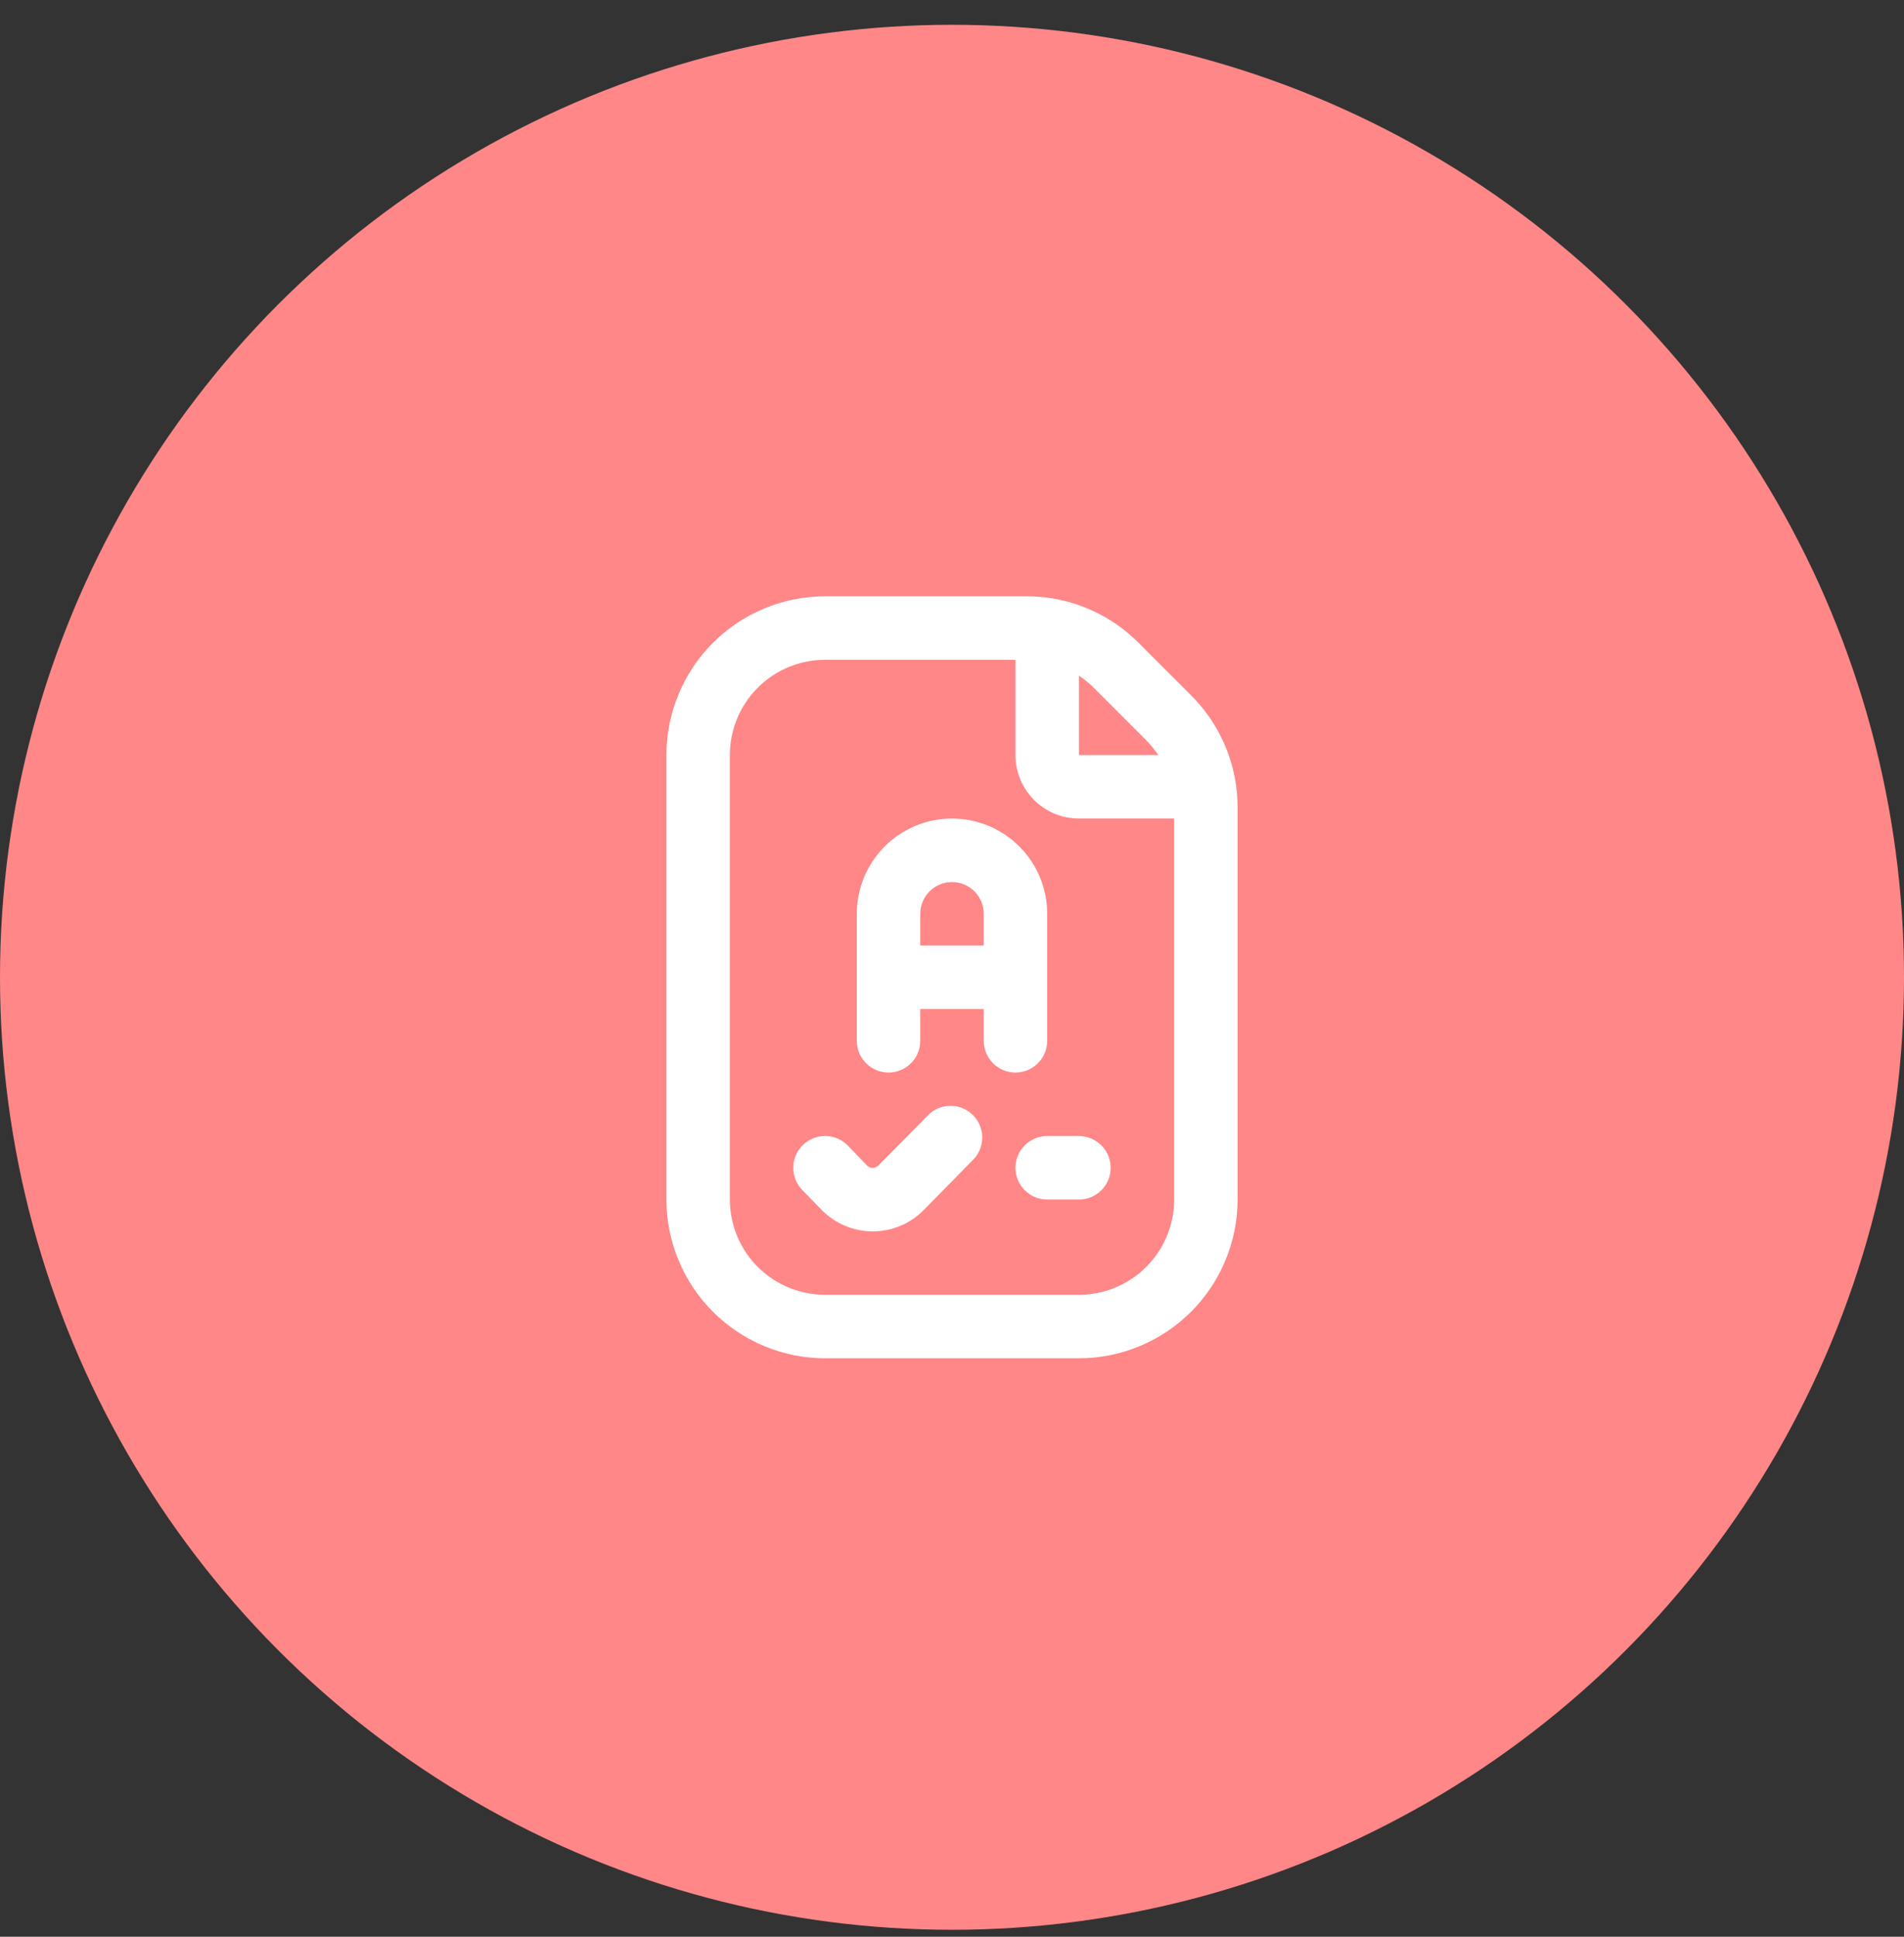 <svg width="60" height="61" viewBox="0 0 60 61" fill="none" xmlns="http://www.w3.org/2000/svg">
<rect x="0" y="0" width="60" height="61" fill="#333333" stroke="none"/>
<circle cx="30" cy="30.781" r="30" fill="#FF8787"/>
<g clip-path="url(#clip0)">
<path d="M34 35.781C34.265 35.781 34.52 35.887 34.707 36.074C34.895 36.262 35 36.516 35 36.781C35 37.047 34.895 37.301 34.707 37.488C34.52 37.676 34.265 37.781 34 37.781H33C32.735 37.781 32.48 37.676 32.293 37.488C32.105 37.301 32 37.047 32 36.781C32 36.516 32.105 36.262 32.293 36.074C32.48 35.887 32.735 35.781 33 35.781H34ZM32 33.781C31.735 33.781 31.48 33.676 31.293 33.488C31.105 33.301 31 33.047 31 32.781V31.781H29V32.781C29 33.047 28.895 33.301 28.707 33.488C28.52 33.676 28.265 33.781 28 33.781C27.735 33.781 27.48 33.676 27.293 33.488C27.105 33.301 27 33.047 27 32.781V28.781C27 27.986 27.316 27.223 27.879 26.66C28.441 26.097 29.204 25.781 30 25.781C30.796 25.781 31.559 26.097 32.121 26.66C32.684 27.223 33 27.986 33 28.781V32.781C33 33.047 32.895 33.301 32.707 33.488C32.52 33.676 32.265 33.781 32 33.781ZM31 29.781V28.781C31 28.516 30.895 28.262 30.707 28.074C30.52 27.887 30.265 27.781 30 27.781C29.735 27.781 29.48 27.887 29.293 28.074C29.105 28.262 29 28.516 29 28.781V29.781H31ZM29.289 35.081L27.677 36.711C27.632 36.757 27.571 36.783 27.507 36.785C27.443 36.787 27.381 36.764 27.333 36.721L26.717 36.081C26.531 35.891 26.278 35.782 26.012 35.779C25.746 35.776 25.49 35.879 25.3 36.064C25.11 36.25 25.001 36.504 24.998 36.769C24.995 37.035 25.097 37.291 25.283 37.481L25.909 38.125C26.332 38.547 26.905 38.784 27.502 38.784C28.099 38.784 28.672 38.547 29.095 38.125L30.711 36.481C30.876 36.289 30.963 36.041 30.952 35.788C30.942 35.534 30.835 35.294 30.655 35.116C30.474 34.938 30.232 34.836 29.979 34.829C29.725 34.823 29.479 34.913 29.289 35.081ZM39 25.438V37.781C38.998 39.107 38.471 40.378 37.534 41.315C36.596 42.252 35.326 42.78 34 42.781H26C24.674 42.78 23.404 42.252 22.466 41.315C21.529 40.378 21.002 39.107 21 37.781V23.781C21.002 22.456 21.529 21.185 22.466 20.247C23.404 19.31 24.674 18.783 26 18.781H32.343C33 18.78 33.651 18.908 34.258 19.16C34.865 19.411 35.416 19.78 35.879 20.246L37.535 21.902C38.001 22.366 38.37 22.917 38.622 23.524C38.873 24.131 39.002 24.781 39 25.438V25.438ZM34.465 21.66C34.323 21.519 34.167 21.392 34 21.281V23.781H36.5C36.389 23.614 36.262 23.458 36.12 23.316L34.465 21.66ZM37 25.781H34C33.47 25.781 32.961 25.571 32.586 25.195C32.211 24.82 32 24.312 32 23.781V20.781H26C25.204 20.781 24.441 21.097 23.879 21.66C23.316 22.223 23 22.986 23 23.781V37.781C23 38.577 23.316 39.34 23.879 39.903C24.441 40.465 25.204 40.781 26 40.781H34C34.796 40.781 35.559 40.465 36.121 39.903C36.684 39.34 37 38.577 37 37.781V25.781Z" fill="white"/>
</g>
<defs>
<clipPath id="clip0">
<rect width="24" height="24" fill="white" transform="translate(18 18.781)"/>
</clipPath>
</defs>
</svg>
